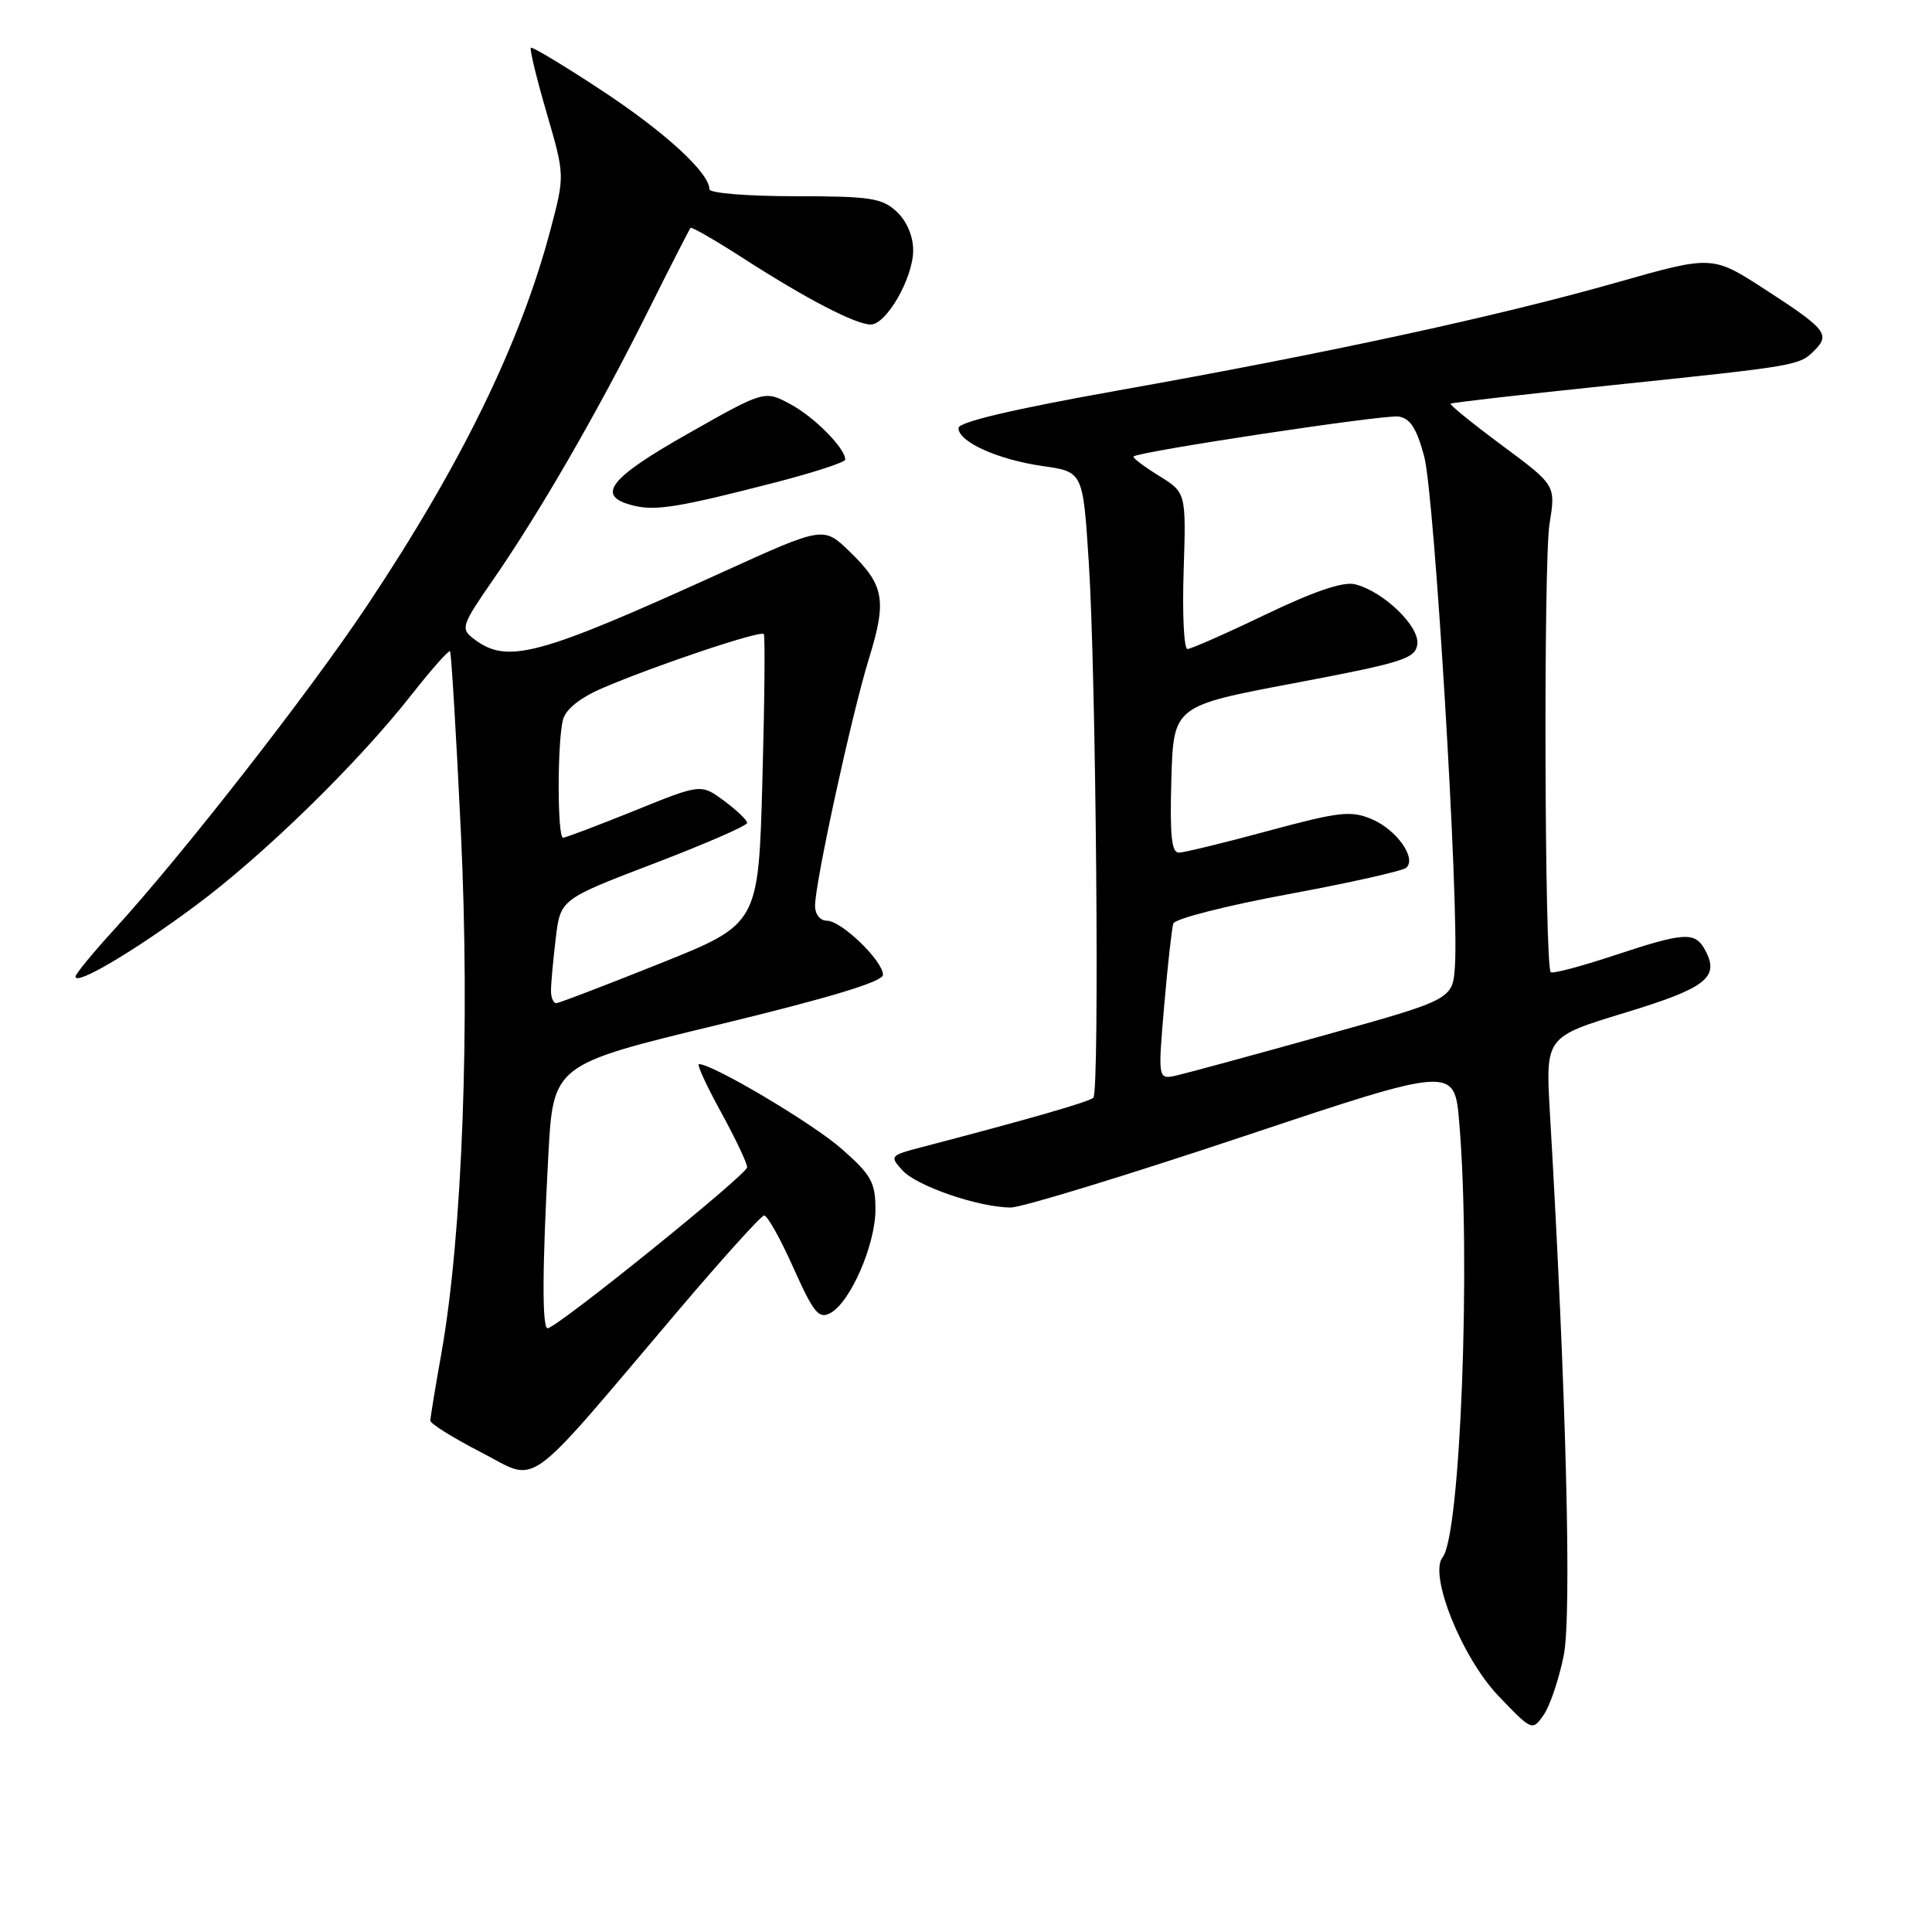 <?xml version="1.0" encoding="UTF-8" standalone="no"?>
<!DOCTYPE svg PUBLIC "-//W3C//DTD SVG 1.1//EN" "http://www.w3.org/Graphics/SVG/1.1/DTD/svg11.dtd" >
<svg xmlns="http://www.w3.org/2000/svg" xmlns:xlink="http://www.w3.org/1999/xlink" version="1.1" viewBox="0 0 256 256">
 <g >
 <path fill="currentColor"
d=" M 207.20 219.38 C 208.28 214.00 207.53 184.39 205.37 147.45 C 204.79 137.40 204.79 137.40 215.29 134.20 C 226.08 130.92 227.88 129.52 225.96 125.93 C 224.61 123.41 223.26 123.49 213.82 126.62 C 209.47 128.06 205.72 129.05 205.48 128.82 C 204.66 127.99 204.51 74.43 205.32 69.40 C 206.15 64.30 206.15 64.30 199.03 59.02 C 195.12 56.12 192.05 53.63 192.21 53.49 C 192.37 53.35 201.95 52.25 213.50 51.05 C 238.31 48.46 238.41 48.45 240.44 46.42 C 242.55 44.31 241.94 43.57 233.83 38.32 C 226.89 33.83 226.89 33.83 214.19 37.44 C 198.41 41.92 175.90 46.80 148.25 51.72 C 134.23 54.22 127.01 55.92 127.00 56.72 C 127.00 58.55 132.22 60.91 138.20 61.76 C 143.50 62.52 143.50 62.52 144.27 74.51 C 145.24 89.55 145.71 144.62 144.88 145.45 C 144.34 145.99 136.36 148.29 122.15 152.00 C 117.93 153.10 117.86 153.18 119.57 155.07 C 121.46 157.17 129.73 160.00 133.95 160.00 C 135.37 160.00 149.18 155.78 164.63 150.62 C 192.73 141.24 192.73 141.24 193.36 148.77 C 194.91 167.08 193.52 203.43 191.16 206.33 C 189.28 208.64 193.72 219.67 198.56 224.73 C 203.00 229.36 203.05 229.38 204.54 227.24 C 205.37 226.06 206.56 222.52 207.20 219.38 Z  M 89.74 173.81 C 95.66 166.83 100.84 161.09 101.25 161.06 C 101.67 161.03 103.41 164.14 105.12 167.97 C 107.81 173.97 108.49 174.81 110.02 173.99 C 112.68 172.57 116.00 164.94 116.00 160.27 C 116.00 156.66 115.46 155.69 111.50 152.21 C 107.68 148.85 94.46 141.00 92.62 141.00 C 92.30 141.00 93.60 143.85 95.52 147.33 C 97.43 150.82 99.00 154.12 99.00 154.67 C 99.00 155.62 73.75 176.00 72.56 176.00 C 71.82 176.00 71.85 168.09 72.65 153.19 C 73.30 141.07 73.30 141.07 95.15 135.79 C 109.98 132.20 117.00 130.07 117.00 129.17 C 117.00 127.32 111.49 122.00 109.58 122.00 C 108.67 122.00 108.00 121.16 108.00 120.02 C 108.00 116.95 112.85 94.69 115.12 87.33 C 117.54 79.51 117.19 77.55 112.60 73.10 C 109.12 69.73 109.12 69.73 95.81 75.78 C 71.11 87.01 67.19 88.06 62.71 84.60 C 61.02 83.30 61.18 82.83 65.31 76.86 C 71.49 67.93 79.14 54.69 85.66 41.64 C 88.72 35.51 91.35 30.36 91.50 30.20 C 91.65 30.03 94.86 31.88 98.64 34.32 C 106.87 39.62 113.39 43.00 115.38 43.00 C 117.46 43.00 121.00 36.82 121.00 33.17 C 121.00 31.28 120.15 29.29 118.81 28.04 C 116.88 26.24 115.31 26.00 105.31 26.00 C 99.06 26.00 94.00 25.59 94.00 25.08 C 94.00 22.90 88.14 17.52 79.71 11.97 C 74.73 8.69 70.51 6.15 70.34 6.33 C 70.16 6.51 71.10 10.39 72.43 14.95 C 74.84 23.24 74.84 23.24 72.96 30.37 C 68.99 45.40 61.17 61.45 48.67 80.20 C 40.95 91.79 24.19 113.25 15.11 123.19 C 12.30 126.27 10.00 129.06 10.00 129.41 C 10.00 130.64 17.72 126.08 25.82 120.07 C 34.93 113.32 47.39 101.16 54.59 91.98 C 57.19 88.68 59.45 86.12 59.63 86.30 C 59.80 86.47 60.45 97.27 61.07 110.30 C 62.30 135.99 61.27 163.59 58.50 179.24 C 57.69 183.78 57.03 187.83 57.02 188.24 C 57.01 188.64 60.04 190.53 63.75 192.44 C 71.50 196.43 69.09 198.15 89.74 173.81 Z  M 102.75 63.92 C 107.84 62.61 112.00 61.25 112.00 60.90 C 112.00 59.40 107.91 55.26 104.74 53.56 C 101.31 51.71 101.31 51.71 91.11 57.49 C 80.58 63.45 78.85 65.77 84.01 67.01 C 86.92 67.72 90.14 67.18 102.75 63.92 Z  M 154.26 133.28 C 154.72 127.90 155.27 122.99 155.47 122.37 C 155.68 121.74 162.52 120.00 170.67 118.49 C 178.83 116.98 185.88 115.40 186.34 114.98 C 187.74 113.71 185.04 109.92 181.74 108.53 C 179.00 107.38 177.43 107.56 168.07 110.09 C 162.26 111.67 156.92 112.96 156.21 112.98 C 155.23 112.99 155.00 110.69 155.21 103.27 C 155.50 93.54 155.50 93.54 171.50 90.52 C 185.88 87.80 187.53 87.28 187.80 85.38 C 188.14 83.01 183.33 78.37 179.55 77.42 C 178.00 77.03 174.14 78.34 167.71 81.42 C 162.47 83.94 157.80 86.00 157.34 86.00 C 156.88 86.00 156.65 81.34 156.84 75.64 C 157.17 65.27 157.17 65.27 153.53 63.02 C 151.53 61.78 150.03 60.64 150.20 60.49 C 150.91 59.82 183.40 54.92 185.30 55.19 C 186.86 55.42 187.71 56.74 188.72 60.50 C 190.07 65.54 193.34 119.65 192.79 127.96 C 192.50 132.43 192.50 132.43 175.50 137.17 C 166.15 139.78 157.36 142.17 155.96 142.49 C 153.42 143.07 153.42 143.07 154.26 133.28 Z  M 73.01 131.25 C 73.01 130.29 73.30 127.17 73.64 124.33 C 74.26 119.16 74.26 119.16 86.63 114.43 C 93.43 111.83 99.00 109.41 99.00 109.04 C 99.00 108.67 97.62 107.36 95.94 106.11 C 92.88 103.85 92.88 103.85 84.05 107.43 C 79.19 109.39 74.95 111.00 74.61 111.00 C 73.84 111.00 73.83 98.22 74.61 95.33 C 74.98 93.96 76.90 92.43 79.85 91.17 C 86.94 88.13 100.83 83.48 101.21 84.02 C 101.39 84.28 101.31 93.04 101.02 103.47 C 100.50 122.44 100.50 122.44 87.50 127.65 C 80.35 130.51 74.16 132.88 73.75 132.92 C 73.34 132.97 73.00 132.21 73.01 131.25 Z "/>
</g>
</svg>